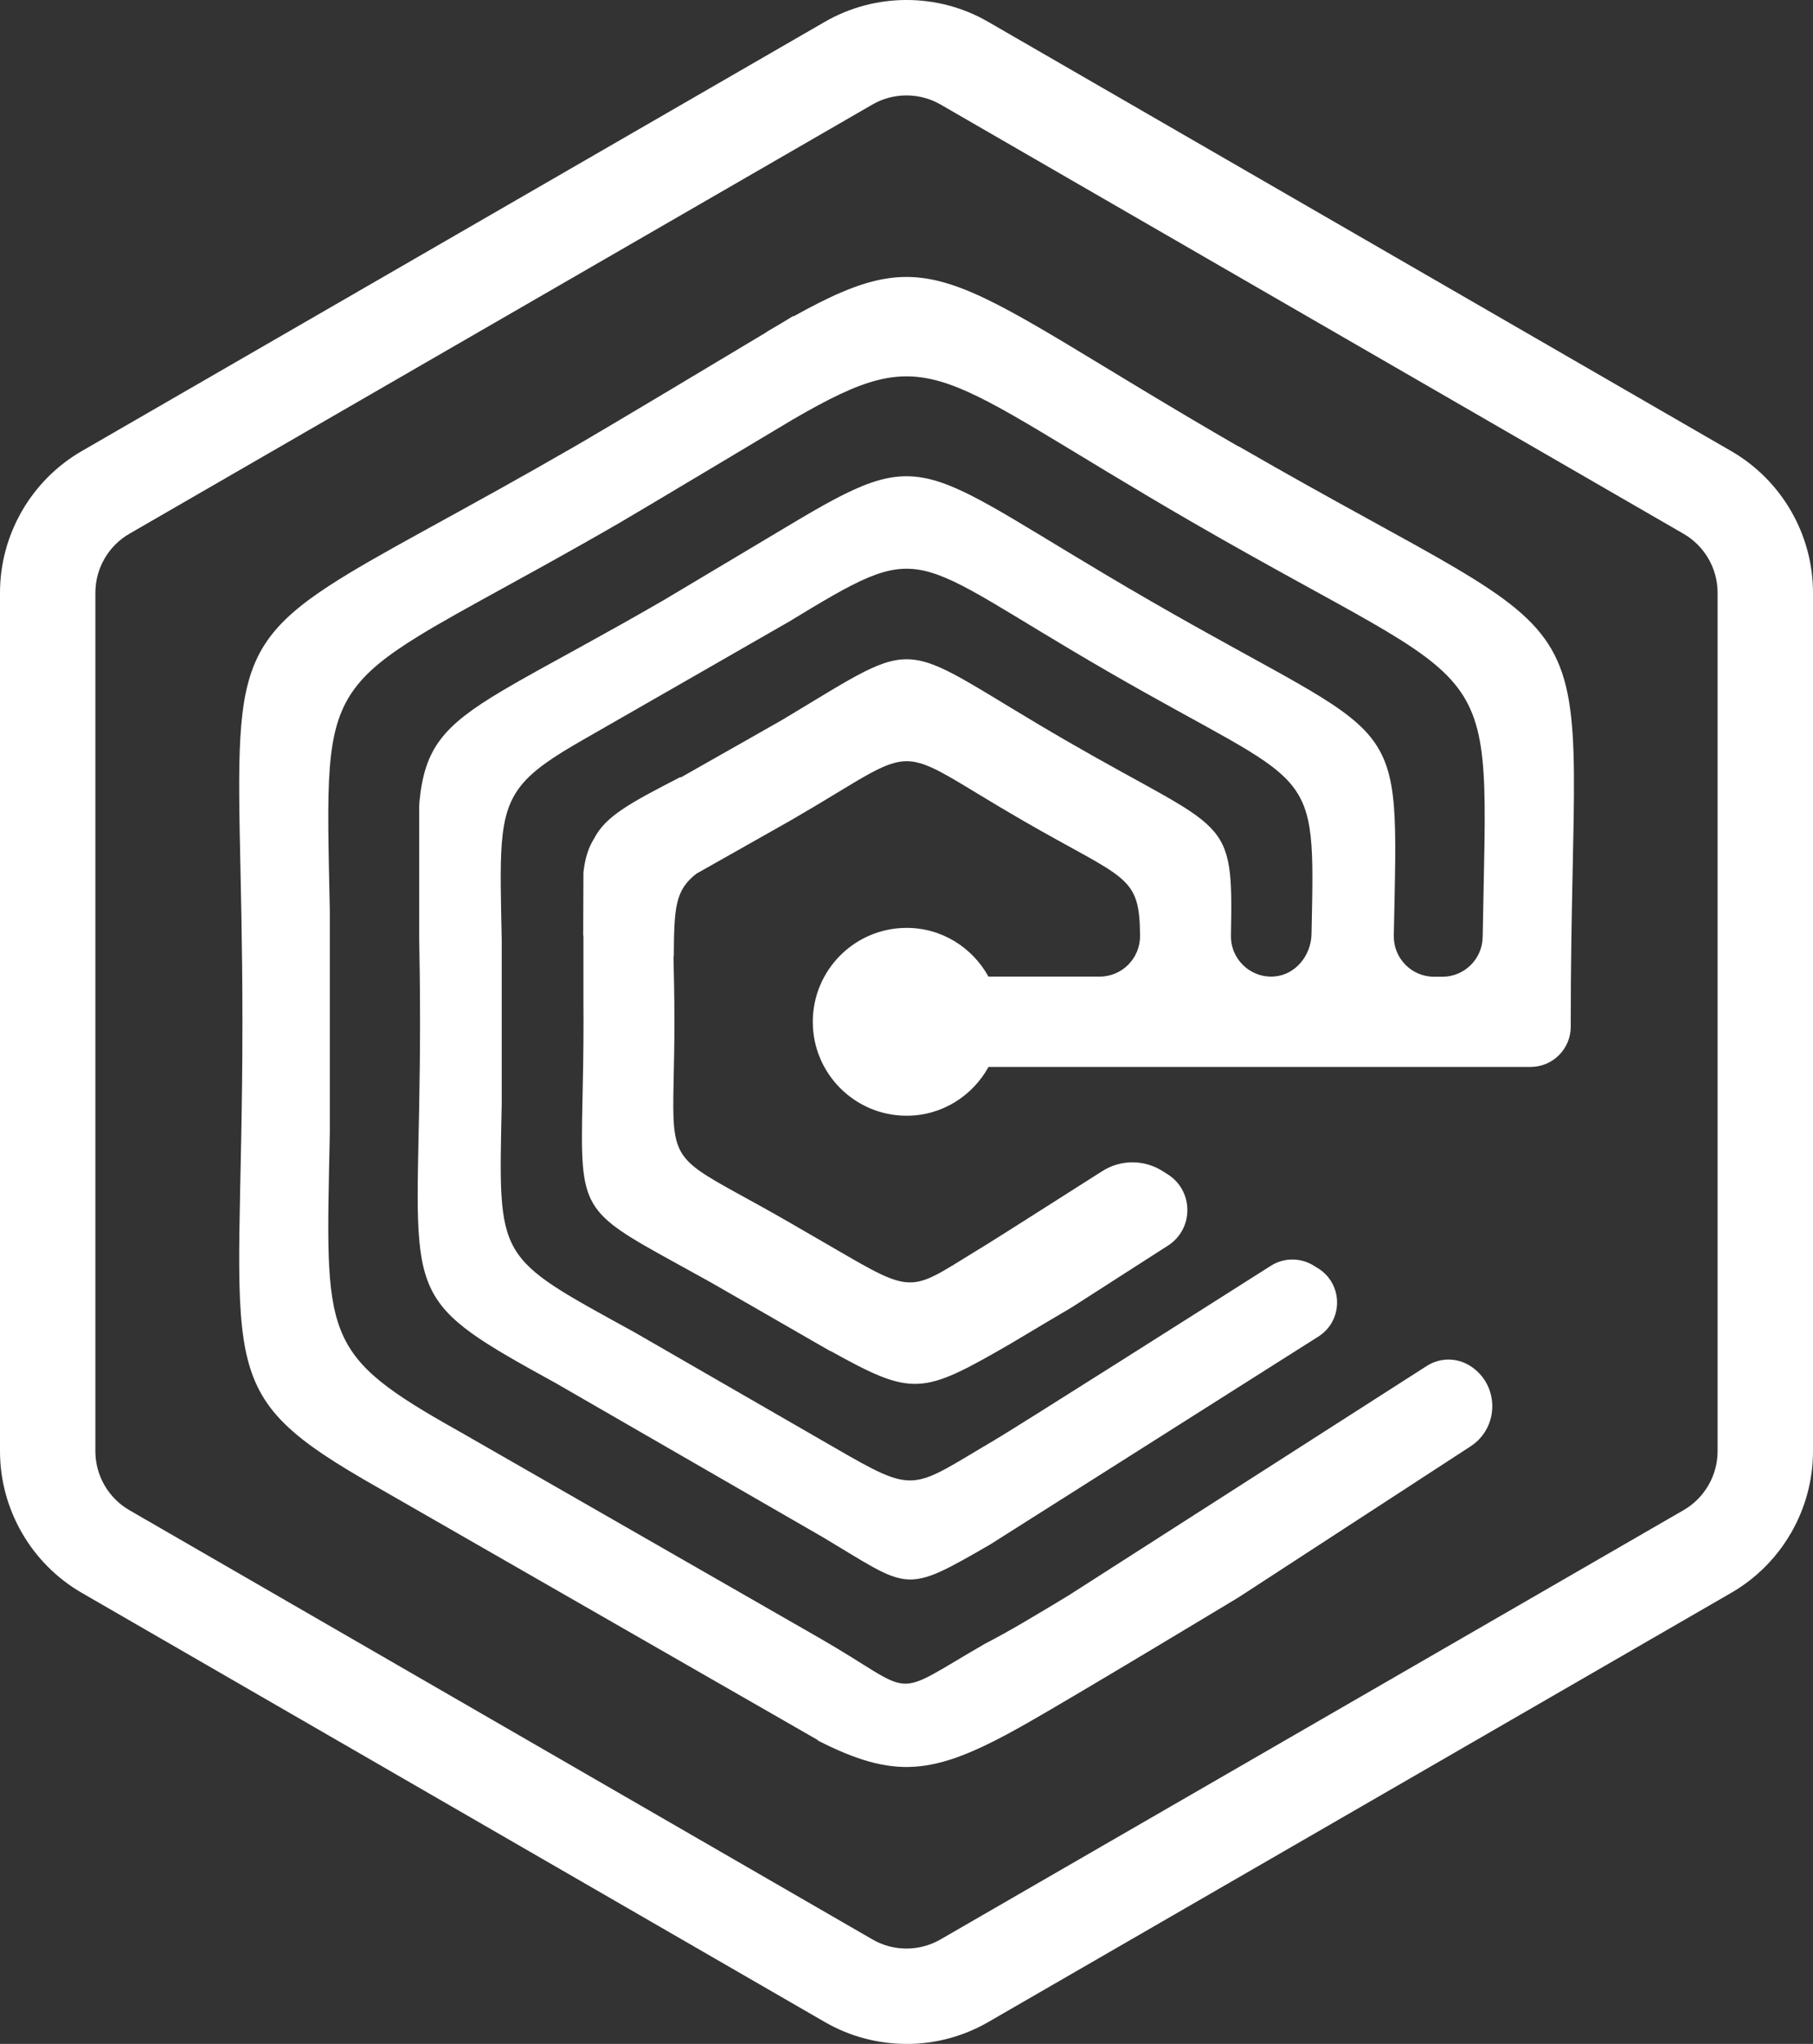 <?xml version="1.0" encoding="UTF-8"?><svg id="a" xmlns="http://www.w3.org/2000/svg" viewBox="0 0 460.04 518.35"><rect x="0" y="0" width="460.04" height="518.35" fill="#333333" stroke="none"/><defs><style>.b{fill:#fff;}</style></defs><path class="b" d="M314.27,113.24c-73.62-42.5-76.13-53.5-112.94-32.99v-.13l-3.87,2.33-2.91,1.7v.06c-13.3,7.98-39.55,23.68-46.54,27.74-.74,.43-1.49,.86-2.24,1.3-6.66,3.84-12.8,7.31-18.47,10.47-7.85,4.38-14.79,8.17-20.93,11.55-9.3,5.12-16.74,9.31-22.68,13.17-29.55,19.19-22.18,30.54-22.18,110.75,0,89.88-9.25,93.3,34.55,118.17l111.52,63.97-.11,.06,1.65,.82,.03,.02h0c19.01,9.28,28.86,7.6,51.21-5.07,12.64-7.16,53.9-32.05,53.9-32.05l58.88-38.3c7.41-4.82,7.35-15.7-.12-20.43-3.36-2.12-7.64-2.11-10.98,.03l-91.06,58.31s0,0-.01,0c-8.47,5.12-15.23,9.17-21,12.12-24.85,14.35-16.6,13.17-42.2-1.52-33.49-19.19-90.14-51.69-91.04-52.19-35.61-19.94-34.09-23.52-33.04-75.87v-56.2c-.33-16.16-.69-27.68,0-36.46,1.31-16.56,6.39-23.41,22.68-33.39,5.57-3.42,12.45-7.19,20.93-11.86,6.05-3.32,12.92-7.1,20.71-11.5,2.88-1.62,5.87-3.34,9-5.14,4.98-2.88,38.91-23.18,44.1-26.28l.22-.13c35.65-20.64,35.44-11.84,101.69,26.41,79.21,45.73,74.46,30.22,73.2,104.93-.09,5.58-4.64,10.07-10.22,10.07h-2.11c-5.73,0-10.33-4.71-10.22-10.44,1.13-58.94,3.67-47.11-61.94-84.99-59.51-34.35-55.58-40.61-91.99-18.76l-.06,.03-.1,.06c-2.57,1.52-30.37,18.13-31.28,18.66-7.66,4.42-14.38,8.16-20.3,11.42-8.48,4.67-15.27,8.34-20.71,11.58-14.83,8.84-19.59,14.45-20.88,28.27-.02,.35-.03,.72-.05,1.08v32.89c.12,6.35,.22,13.51,.22,21.64s-.11,15.3-.22,21.64c-.94,49.46-2.94,49.31,34.69,70,.61,.35,47.51,27.4,67.95,39.18h0c21.99,13.13,20.18,14.47,42.19,1.76l83.33-52.76c6.39-4.05,6.33-13.39-.12-17.35l-1.11-.68c-3.33-2.04-7.52-2.02-10.81,.07-16.35,10.38-64.7,41.04-70.18,44.25-21.31,12.5-19.58,13.99-40.74,1.76-22.25-12.84-49.81-28.72-50.49-29.1-35.51-19.55-34.58-17.8-33.76-58.05v-41.47c-.22-10.65-.44-18.37,0-24.31,1-13.32,5.36-17.75,20.71-26.51,5.12-2.91,51.75-29.67,51.75-29.67h.02c35.83-21.72,29.46-17.56,81.49,12.48,52.92,30.55,52.44,22.16,51.51,66.52-.11,5.41-4.09,10.35-9.48,10.74-6.07,.44-11.09-4.44-10.97-10.42,.62-30.89-.68-25.65-41.3-49.11-44.82-25.88-35.46-27.75-72.42-5.63-.96,.57-17.11,9.71-25.86,14.67-.06-.02-.11-.05-.16-.07-12.83,6.62-18.93,9.89-21.86,15.59-1.48,2.35-2.29,5.03-2.7,8.56,0,0-.04,13.74-.06,16.01,.02,.02,.04,.03,.06,.05v17.24c.01,1.48,.02,3.01,.02,4.6,0,8.1-.15,14.76-.27,20.31-.57,27.11-.2,27.73,23.55,40.79,2.65,1.45,5.56,3.05,8.82,4.87,1.34,.74,19.79,11.37,27.38,15.74l.22,.12,2.91,1.67,.05-.03c21.04,11.67,23.18,11.17,45.73-1.85,4.33-2.62,15.48-9.19,15.48-9.19l24.43-15.67c6.61-4.24,6.56-13.92-.09-18.1l-1.35-.85c-4.66-2.92-10.57-2.9-15.21,.05-10.33,6.57-27.78,17.66-29.69,18.82-18.26,11.02-17.34,12.94-35.07,2.67-6.77-3.93-13.08-7.58-14.36-8.31-5.48-3.17-9.97-5.6-13.63-7.62-15.9-8.76-16.42-9.65-16.05-27.8,.08-4.19,.22-9.29,.22-15.63,0-6.83-.15-12.22-.24-16.58,.03,0,.06-.01,.08-.02,.08-12.45,.36-16.77,5.73-20.95,9.36-5.28,22.48-12.68,23.89-13.49,34.74-20.05,24.2-20.05,58.94,0,26.2,15.13,29.65,13.65,29.75,29.23,.04,5.69-4.54,10.35-10.23,10.36h-28.23c-4.06-7.34-11.78-12.36-20.76-12.36-13.16,0-23.82,10.67-23.82,23.82s10.67,23.82,23.82,23.82c8.98,0,16.71-5.03,20.77-12.37h137.52c5.65,0,10.22-4.58,10.22-10.22v-1.24c0-114.68,15.06-88.59-84.26-145.93Z"/><path class="b" d="M230.01,518.35c-7.17,0-14.34-1.86-20.72-5.55L20.72,403.94c-12.78-7.39-20.72-21.15-20.72-35.9V150.31c0-14.75,7.94-28.51,20.72-35.9L209.29,5.54c12.76-7.37,28.66-7.41,41.46,0l188.55,108.87c12.8,7.39,20.74,21.15,20.74,35.9v217.74c0,14.75-7.94,28.51-20.74,35.9l-188.55,108.87c-6.4,3.69-13.57,5.55-20.74,5.55Zm0-494.15c-2.98,0-5.96,.76-8.62,2.3L32.82,135.37c-5.31,3.07-8.62,8.79-8.62,14.94v217.74c0,6.15,3.31,11.87,8.62,14.94l188.57,108.87c5.34,3.1,11.94,3.06,17.25,0l188.55-108.87c5.33-3.07,8.64-8.81,8.64-14.94V150.31c0-6.13-3.31-11.87-8.64-14.94L238.65,26.5c-2.66-1.53-5.66-2.3-8.64-2.3Z"/></svg>